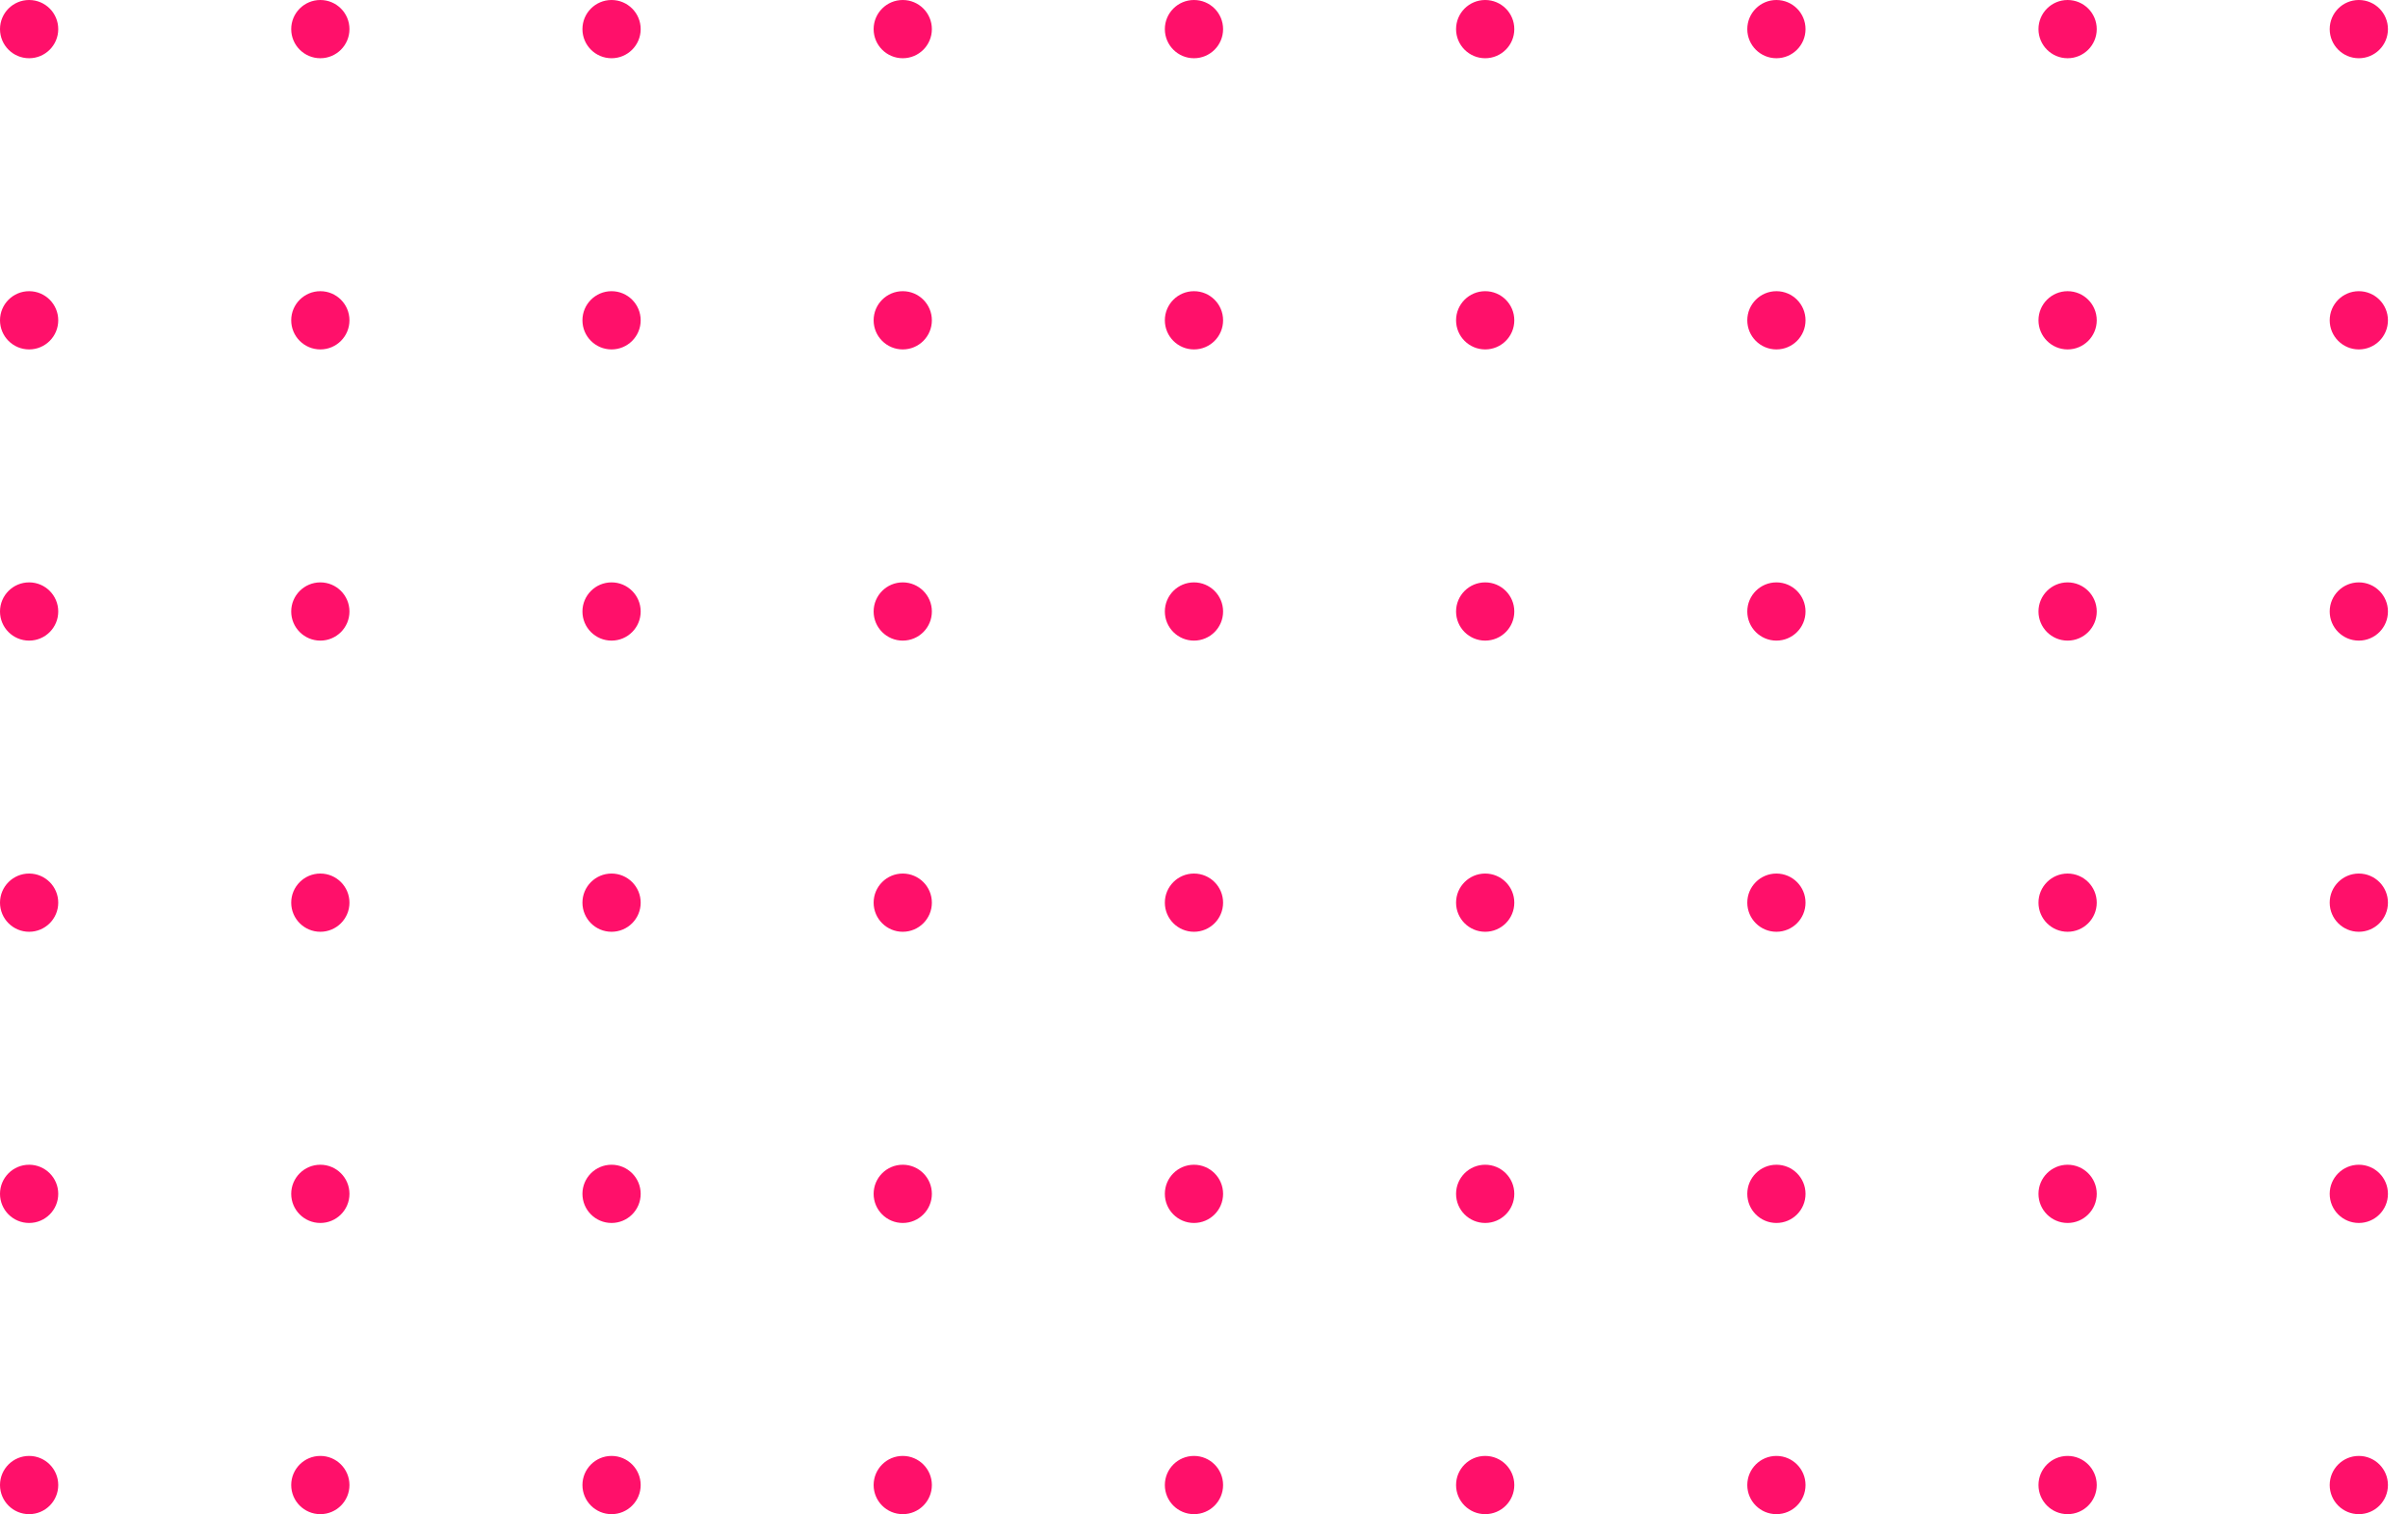 <svg width="97" height="61" viewBox="0 0 97 61" fill="none" xmlns="http://www.w3.org/2000/svg">
<g clip-path="url(#clip0_0_1409)">
<path d="M95.019 2.346C95.667 2.346 96.192 1.821 96.192 1.173C96.192 0.525 95.667 0 95.019 0C94.371 0 93.846 0.525 93.846 1.173C93.846 1.821 94.371 2.346 95.019 2.346Z" fill="#FF106A"/>
<path d="M95.019 14.077C95.667 14.077 96.192 13.552 96.192 12.904C96.192 12.256 95.667 11.731 95.019 11.731C94.371 11.731 93.846 12.256 93.846 12.904C93.846 13.552 94.371 14.077 95.019 14.077Z" fill="#FF106A"/>
<path d="M95.019 25.808C95.667 25.808 96.192 25.283 96.192 24.635C96.192 23.987 95.667 23.462 95.019 23.462C94.371 23.462 93.846 23.987 93.846 24.635C93.846 25.283 94.371 25.808 95.019 25.808Z" fill="#FF106A"/>
<path d="M95.019 37.538C95.667 37.538 96.192 37.013 96.192 36.365C96.192 35.718 95.667 35.192 95.019 35.192C94.371 35.192 93.846 35.718 93.846 36.365C93.846 37.013 94.371 37.538 95.019 37.538Z" fill="#FF106A"/>
<path d="M95.019 49.269C95.667 49.269 96.192 48.744 96.192 48.096C96.192 47.448 95.667 46.923 95.019 46.923C94.371 46.923 93.846 47.448 93.846 48.096C93.846 48.744 94.371 49.269 95.019 49.269Z" fill="#FF106A"/>
<path d="M95.019 61C95.667 61 96.192 60.475 96.192 59.827C96.192 59.179 95.667 58.654 95.019 58.654C94.371 58.654 93.846 59.179 93.846 59.827C93.846 60.475 94.371 61 95.019 61Z" fill="#FF106A"/>
<path d="M83.288 2.346C83.936 2.346 84.462 1.821 84.462 1.173C84.462 0.525 83.936 0 83.288 0C82.641 0 82.115 0.525 82.115 1.173C82.115 1.821 82.641 2.346 83.288 2.346Z" fill="#FF106A"/>
<path d="M83.288 14.077C83.936 14.077 84.462 13.552 84.462 12.904C84.462 12.256 83.936 11.731 83.288 11.731C82.641 11.731 82.115 12.256 82.115 12.904C82.115 13.552 82.641 14.077 83.288 14.077Z" fill="#FF106A"/>
<path d="M83.288 25.808C83.936 25.808 84.462 25.283 84.462 24.635C84.462 23.987 83.936 23.462 83.288 23.462C82.641 23.462 82.115 23.987 82.115 24.635C82.115 25.283 82.641 25.808 83.288 25.808Z" fill="#FF106A"/>
<path d="M83.288 37.538C83.936 37.538 84.462 37.013 84.462 36.365C84.462 35.718 83.936 35.192 83.288 35.192C82.641 35.192 82.115 35.718 82.115 36.365C82.115 37.013 82.641 37.538 83.288 37.538Z" fill="#FF106A"/>
<path d="M83.288 49.269C83.936 49.269 84.462 48.744 84.462 48.096C84.462 47.448 83.936 46.923 83.288 46.923C82.641 46.923 82.115 47.448 82.115 48.096C82.115 48.744 82.641 49.269 83.288 49.269Z" fill="#FF106A"/>
<path d="M83.288 61C83.936 61 84.462 60.475 84.462 59.827C84.462 59.179 83.936 58.654 83.288 58.654C82.641 58.654 82.115 59.179 82.115 59.827C82.115 60.475 82.641 61 83.288 61Z" fill="#FF106A"/>
<path d="M71.558 2.346C72.206 2.346 72.731 1.821 72.731 1.173C72.731 0.525 72.206 0 71.558 0C70.91 0 70.385 0.525 70.385 1.173C70.385 1.821 70.91 2.346 71.558 2.346Z" fill="#FF106A"/>
<path d="M71.558 14.077C72.206 14.077 72.731 13.552 72.731 12.904C72.731 12.256 72.206 11.731 71.558 11.731C70.91 11.731 70.385 12.256 70.385 12.904C70.385 13.552 70.91 14.077 71.558 14.077Z" fill="#FF106A"/>
<path d="M71.558 25.808C72.206 25.808 72.731 25.283 72.731 24.635C72.731 23.987 72.206 23.462 71.558 23.462C70.91 23.462 70.385 23.987 70.385 24.635C70.385 25.283 70.91 25.808 71.558 25.808Z" fill="#FF106A"/>
<path d="M71.558 37.538C72.206 37.538 72.731 37.013 72.731 36.365C72.731 35.718 72.206 35.192 71.558 35.192C70.91 35.192 70.385 35.718 70.385 36.365C70.385 37.013 70.91 37.538 71.558 37.538Z" fill="#FF106A"/>
<path d="M71.558 49.269C72.206 49.269 72.731 48.744 72.731 48.096C72.731 47.448 72.206 46.923 71.558 46.923C70.91 46.923 70.385 47.448 70.385 48.096C70.385 48.744 70.91 49.269 71.558 49.269Z" fill="#FF106A"/>
<path d="M71.558 61C72.206 61 72.731 60.475 72.731 59.827C72.731 59.179 72.206 58.654 71.558 58.654C70.91 58.654 70.385 59.179 70.385 59.827C70.385 60.475 70.91 61 71.558 61Z" fill="#FF106A"/>
<path d="M59.827 2.346C60.475 2.346 61 1.821 61 1.173C61 0.525 60.475 0 59.827 0C59.179 0 58.654 0.525 58.654 1.173C58.654 1.821 59.179 2.346 59.827 2.346Z" fill="#FF106A"/>
<path d="M59.827 14.077C60.475 14.077 61 13.552 61 12.904C61 12.256 60.475 11.731 59.827 11.731C59.179 11.731 58.654 12.256 58.654 12.904C58.654 13.552 59.179 14.077 59.827 14.077Z" fill="#FF106A"/>
<path d="M59.827 25.808C60.475 25.808 61 25.283 61 24.635C61 23.987 60.475 23.462 59.827 23.462C59.179 23.462 58.654 23.987 58.654 24.635C58.654 25.283 59.179 25.808 59.827 25.808Z" fill="#FF106A"/>
<path d="M59.827 37.538C60.475 37.538 61 37.013 61 36.365C61 35.718 60.475 35.192 59.827 35.192C59.179 35.192 58.654 35.718 58.654 36.365C58.654 37.013 59.179 37.538 59.827 37.538Z" fill="#FF106A"/>
<path d="M59.827 49.269C60.475 49.269 61 48.744 61 48.096C61 47.448 60.475 46.923 59.827 46.923C59.179 46.923 58.654 47.448 58.654 48.096C58.654 48.744 59.179 49.269 59.827 49.269Z" fill="#FF106A"/>
<path d="M59.827 61C60.475 61 61 60.475 61 59.827C61 59.179 60.475 58.654 59.827 58.654C59.179 58.654 58.654 59.179 58.654 59.827C58.654 60.475 59.179 61 59.827 61Z" fill="#FF106A"/>
<path d="M48.096 2.346C48.744 2.346 49.269 1.821 49.269 1.173C49.269 0.525 48.744 0 48.096 0C47.448 0 46.923 0.525 46.923 1.173C46.923 1.821 47.448 2.346 48.096 2.346Z" fill="#FF106A"/>
<path d="M48.096 14.077C48.744 14.077 49.269 13.552 49.269 12.904C49.269 12.256 48.744 11.731 48.096 11.731C47.448 11.731 46.923 12.256 46.923 12.904C46.923 13.552 47.448 14.077 48.096 14.077Z" fill="#FF106A"/>
<path d="M48.096 25.808C48.744 25.808 49.269 25.283 49.269 24.635C49.269 23.987 48.744 23.462 48.096 23.462C47.448 23.462 46.923 23.987 46.923 24.635C46.923 25.283 47.448 25.808 48.096 25.808Z" fill="#FF106A"/>
<path d="M48.096 37.538C48.744 37.538 49.269 37.013 49.269 36.365C49.269 35.718 48.744 35.192 48.096 35.192C47.448 35.192 46.923 35.718 46.923 36.365C46.923 37.013 47.448 37.538 48.096 37.538Z" fill="#FF106A"/>
<path d="M48.096 49.269C48.744 49.269 49.269 48.744 49.269 48.096C49.269 47.448 48.744 46.923 48.096 46.923C47.448 46.923 46.923 47.448 46.923 48.096C46.923 48.744 47.448 49.269 48.096 49.269Z" fill="#FF106A"/>
<path d="M48.096 61C48.744 61 49.269 60.475 49.269 59.827C49.269 59.179 48.744 58.654 48.096 58.654C47.448 58.654 46.923 59.179 46.923 59.827C46.923 60.475 47.448 61 48.096 61Z" fill="#FF106A"/>
<path d="M36.365 2.346C37.013 2.346 37.538 1.821 37.538 1.173C37.538 0.525 37.013 0 36.365 0C35.718 0 35.192 0.525 35.192 1.173C35.192 1.821 35.718 2.346 36.365 2.346Z" fill="#FF106A"/>
<path d="M36.365 14.077C37.013 14.077 37.538 13.552 37.538 12.904C37.538 12.256 37.013 11.731 36.365 11.731C35.718 11.731 35.192 12.256 35.192 12.904C35.192 13.552 35.718 14.077 36.365 14.077Z" fill="#FF106A"/>
<path d="M36.365 25.808C37.013 25.808 37.538 25.283 37.538 24.635C37.538 23.987 37.013 23.462 36.365 23.462C35.718 23.462 35.192 23.987 35.192 24.635C35.192 25.283 35.718 25.808 36.365 25.808Z" fill="#FF106A"/>
<path d="M36.365 37.538C37.013 37.538 37.538 37.013 37.538 36.365C37.538 35.718 37.013 35.192 36.365 35.192C35.718 35.192 35.192 35.718 35.192 36.365C35.192 37.013 35.718 37.538 36.365 37.538Z" fill="#FF106A"/>
<path d="M36.365 49.269C37.013 49.269 37.538 48.744 37.538 48.096C37.538 47.448 37.013 46.923 36.365 46.923C35.718 46.923 35.192 47.448 35.192 48.096C35.192 48.744 35.718 49.269 36.365 49.269Z" fill="#FF106A"/>
<path d="M36.365 61C37.013 61 37.538 60.475 37.538 59.827C37.538 59.179 37.013 58.654 36.365 58.654C35.718 58.654 35.192 59.179 35.192 59.827C35.192 60.475 35.718 61 36.365 61Z" fill="#FF106A"/>
<path d="M24.635 2.346C25.282 2.346 25.808 1.821 25.808 1.173C25.808 0.525 25.282 0 24.635 0C23.987 0 23.462 0.525 23.462 1.173C23.462 1.821 23.987 2.346 24.635 2.346Z" fill="#FF106A"/>
<path d="M24.635 14.077C25.282 14.077 25.808 13.552 25.808 12.904C25.808 12.256 25.282 11.731 24.635 11.731C23.987 11.731 23.462 12.256 23.462 12.904C23.462 13.552 23.987 14.077 24.635 14.077Z" fill="#FF106A"/>
<path d="M24.635 25.808C25.282 25.808 25.808 25.283 25.808 24.635C25.808 23.987 25.282 23.462 24.635 23.462C23.987 23.462 23.462 23.987 23.462 24.635C23.462 25.283 23.987 25.808 24.635 25.808Z" fill="#FF106A"/>
<path d="M24.635 37.538C25.282 37.538 25.808 37.013 25.808 36.365C25.808 35.718 25.282 35.192 24.635 35.192C23.987 35.192 23.462 35.718 23.462 36.365C23.462 37.013 23.987 37.538 24.635 37.538Z" fill="#FF106A"/>
<path d="M24.635 49.269C25.282 49.269 25.808 48.744 25.808 48.096C25.808 47.448 25.282 46.923 24.635 46.923C23.987 46.923 23.462 47.448 23.462 48.096C23.462 48.744 23.987 49.269 24.635 49.269Z" fill="#FF106A"/>
<path d="M24.635 61C25.282 61 25.808 60.475 25.808 59.827C25.808 59.179 25.282 58.654 24.635 58.654C23.987 58.654 23.462 59.179 23.462 59.827C23.462 60.475 23.987 61 24.635 61Z" fill="#FF106A"/>
<path d="M12.904 2.346C13.552 2.346 14.077 1.821 14.077 1.173C14.077 0.525 13.552 0 12.904 0C12.256 0 11.731 0.525 11.731 1.173C11.731 1.821 12.256 2.346 12.904 2.346Z" fill="#FF106A"/>
<path d="M12.904 14.077C13.552 14.077 14.077 13.552 14.077 12.904C14.077 12.256 13.552 11.731 12.904 11.731C12.256 11.731 11.731 12.256 11.731 12.904C11.731 13.552 12.256 14.077 12.904 14.077Z" fill="#FF106A"/>
<path d="M12.904 25.808C13.552 25.808 14.077 25.283 14.077 24.635C14.077 23.987 13.552 23.462 12.904 23.462C12.256 23.462 11.731 23.987 11.731 24.635C11.731 25.283 12.256 25.808 12.904 25.808Z" fill="#FF106A"/>
<path d="M12.904 37.538C13.552 37.538 14.077 37.013 14.077 36.365C14.077 35.718 13.552 35.192 12.904 35.192C12.256 35.192 11.731 35.718 11.731 36.365C11.731 37.013 12.256 37.538 12.904 37.538Z" fill="#FF106A"/>
<path d="M12.904 49.269C13.552 49.269 14.077 48.744 14.077 48.096C14.077 47.448 13.552 46.923 12.904 46.923C12.256 46.923 11.731 47.448 11.731 48.096C11.731 48.744 12.256 49.269 12.904 49.269Z" fill="#FF106A"/>
<path d="M12.904 61C13.552 61 14.077 60.475 14.077 59.827C14.077 59.179 13.552 58.654 12.904 58.654C12.256 58.654 11.731 59.179 11.731 59.827C11.731 60.475 12.256 61 12.904 61Z" fill="#FF106A"/>
<path d="M1.173 2.346C1.821 2.346 2.346 1.821 2.346 1.173C2.346 0.525 1.821 0 1.173 0C0.525 0 0 0.525 0 1.173C0 1.821 0.525 2.346 1.173 2.346Z" fill="#FF106A"/>
<path d="M1.173 14.077C1.821 14.077 2.346 13.552 2.346 12.904C2.346 12.256 1.821 11.731 1.173 11.731C0.525 11.731 0 12.256 0 12.904C0 13.552 0.525 14.077 1.173 14.077Z" fill="#FF106A"/>
<path d="M1.173 25.808C1.821 25.808 2.346 25.283 2.346 24.635C2.346 23.987 1.821 23.462 1.173 23.462C0.525 23.462 0 23.987 0 24.635C0 25.283 0.525 25.808 1.173 25.808Z" fill="#FF106A"/>
<path d="M1.173 37.538C1.821 37.538 2.346 37.013 2.346 36.365C2.346 35.718 1.821 35.192 1.173 35.192C0.525 35.192 0 35.718 0 36.365C0 37.013 0.525 37.538 1.173 37.538Z" fill="#FF106A"/>
<path d="M1.173 49.269C1.821 49.269 2.346 48.744 2.346 48.096C2.346 47.448 1.821 46.923 1.173 46.923C0.525 46.923 0 47.448 0 48.096C0 48.744 0.525 49.269 1.173 49.269Z" fill="#FF106A"/>
<path d="M1.173 61C1.821 61 2.346 60.475 2.346 59.827C2.346 59.179 1.821 58.654 1.173 58.654C0.525 58.654 0 59.179 0 59.827C0 60.475 0.525 61 1.173 61Z" fill="#FF106A"/>
</g>
<defs>
<clipPath id="clip0_0_1409">
<rect width="96.192" height="61" fill="white"/>
</clipPath>
</defs>
</svg>

